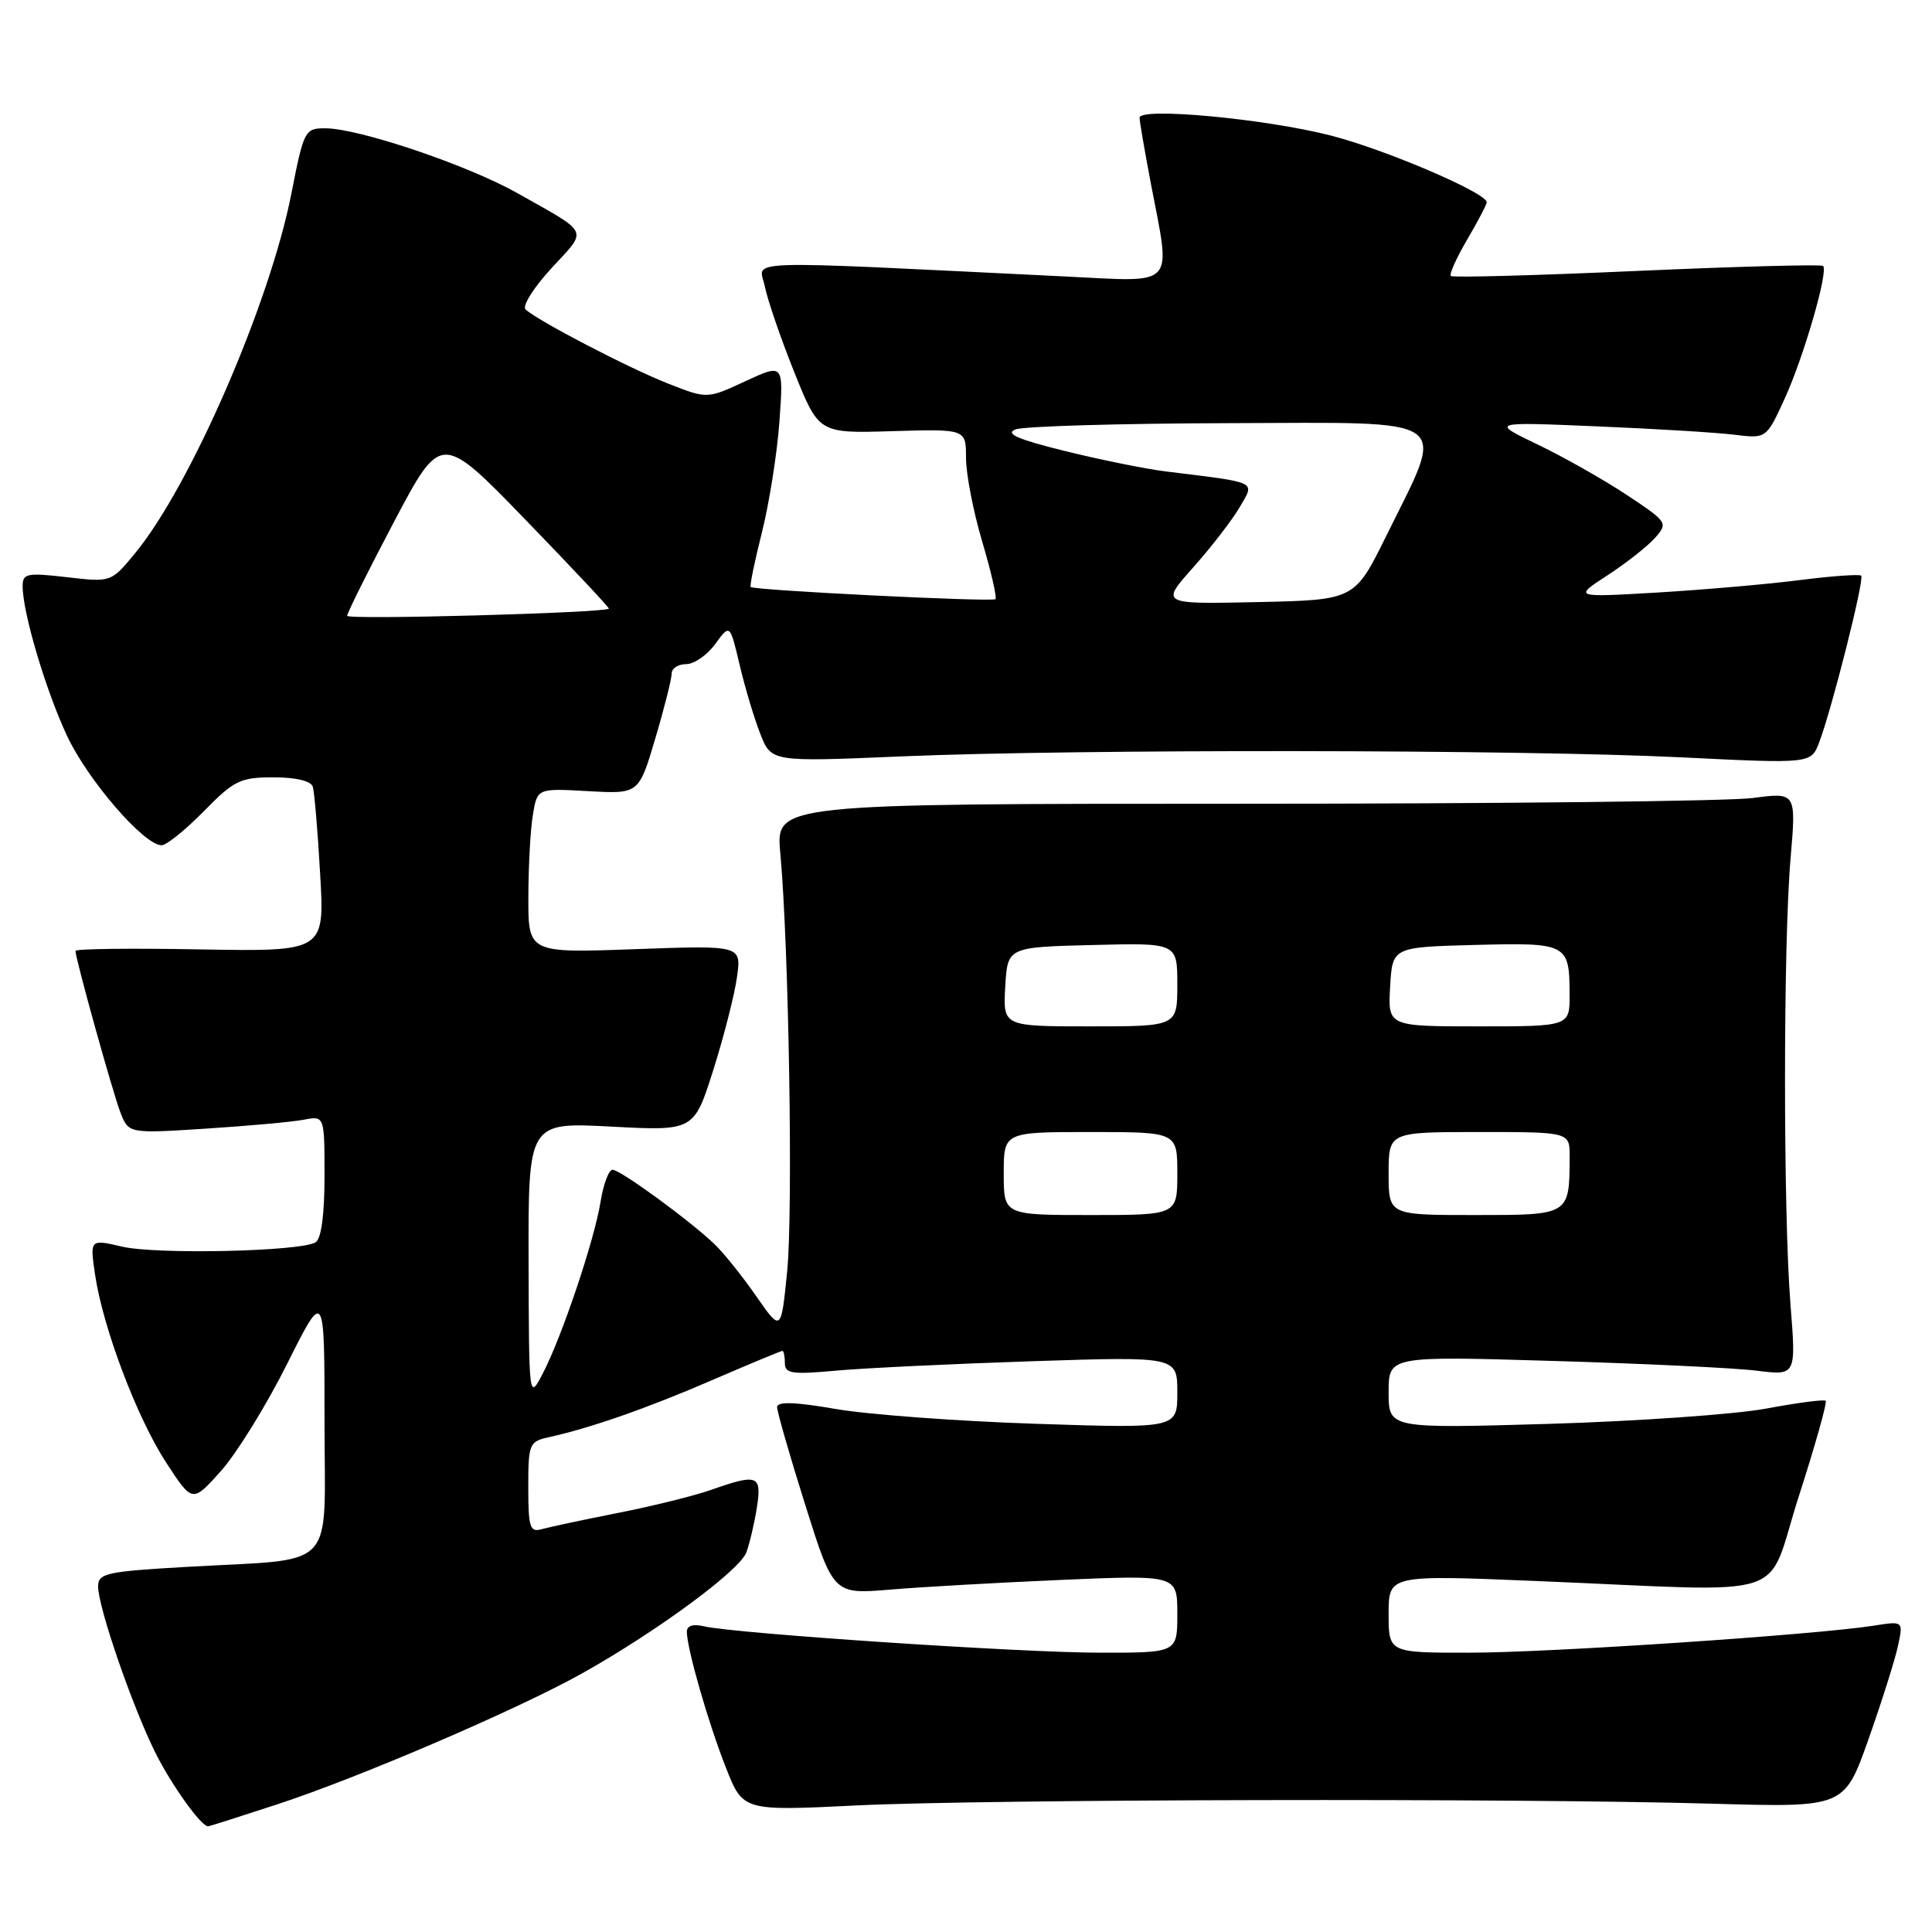 <?xml version="1.0" encoding="UTF-8" standalone="no"?>
<!DOCTYPE svg PUBLIC "-//W3C//DTD SVG 1.1//EN" "http://www.w3.org/Graphics/SVG/1.1/DTD/svg11.dtd" >
<svg xmlns="http://www.w3.org/2000/svg" xmlns:xlink="http://www.w3.org/1999/xlink" version="1.1" viewBox="0 0 256 256">
 <g >
 <path fill="currentColor"
d=" M 36.66 239.11 C 47.53 235.56 68.69 226.47 77.19 221.70 C 87.11 216.13 98.02 208.09 98.90 205.69 C 99.34 204.49 99.97 201.81 100.29 199.75 C 100.96 195.46 100.40 195.24 94.27 197.40 C 92.08 198.18 86.51 199.56 81.89 200.47 C 77.28 201.38 72.71 202.36 71.75 202.63 C 70.22 203.07 70.00 202.37 70.00 197.09 C 70.00 191.30 70.12 191.01 72.75 190.43 C 78.31 189.20 85.72 186.61 94.42 182.85 C 99.33 180.73 103.49 179.00 103.67 179.00 C 103.85 179.00 104.00 179.73 104.00 180.62 C 104.00 182.01 104.95 182.15 110.75 181.62 C 114.46 181.28 126.16 180.72 136.75 180.37 C 156.00 179.74 156.00 179.74 156.00 184.51 C 156.00 189.28 156.00 189.28 137.25 188.66 C 126.94 188.32 115.01 187.44 110.75 186.70 C 105.40 185.77 102.99 185.69 102.97 186.43 C 102.96 187.02 104.63 192.85 106.69 199.38 C 110.43 211.26 110.43 211.26 117.97 210.63 C 122.11 210.28 132.36 209.70 140.75 209.34 C 156.00 208.69 156.00 208.69 156.00 213.85 C 156.00 219.00 156.00 219.00 145.75 218.99 C 135.31 218.99 97.34 216.45 93.25 215.49 C 91.82 215.15 91.00 215.42 91.01 216.23 C 91.03 218.50 93.87 228.36 96.19 234.23 C 98.45 239.97 98.45 239.97 113.48 239.23 C 130.61 238.40 200.87 238.25 226.94 239.00 C 244.38 239.50 244.38 239.50 247.57 230.50 C 249.32 225.55 251.08 219.99 251.48 218.14 C 252.21 214.79 252.21 214.79 248.35 215.40 C 240.69 216.61 205.25 218.99 194.75 218.99 C 184.00 219.00 184.00 219.00 184.00 213.84 C 184.00 208.68 184.00 208.68 203.75 209.50 C 238.28 210.92 233.80 212.37 238.36 198.24 C 240.53 191.50 242.13 185.81 241.91 185.61 C 241.68 185.41 238.12 185.88 234.00 186.65 C 229.88 187.41 216.94 188.32 205.25 188.67 C 184.00 189.29 184.00 189.29 184.00 184.49 C 184.00 179.68 184.00 179.68 205.75 180.33 C 217.71 180.68 229.86 181.26 232.75 181.62 C 238.00 182.28 238.00 182.28 237.25 172.89 C 236.28 160.74 236.28 125.00 237.26 113.74 C 238.01 104.98 238.01 104.98 232.26 105.74 C 229.09 106.16 198.67 106.50 164.65 106.50 C 102.80 106.50 102.80 106.50 103.39 113.00 C 104.53 125.38 105.10 160.54 104.30 168.50 C 103.50 176.50 103.50 176.50 100.19 171.73 C 98.37 169.11 95.90 166.03 94.69 164.87 C 91.35 161.68 82.20 155.00 81.17 155.00 C 80.67 155.00 79.95 156.90 79.58 159.22 C 78.77 164.31 74.44 177.17 71.92 182.00 C 70.09 185.50 70.09 185.50 70.04 167.10 C 70.00 148.70 70.00 148.70 80.98 149.28 C 91.96 149.86 91.96 149.86 94.53 141.73 C 95.94 137.26 97.35 131.73 97.66 129.43 C 98.24 125.26 98.24 125.26 84.12 125.77 C 70.00 126.28 70.00 126.28 70.01 118.89 C 70.02 114.83 70.28 109.91 70.61 107.97 C 71.19 104.45 71.19 104.45 77.92 104.83 C 84.65 105.21 84.65 105.21 86.83 97.85 C 88.03 93.81 89.00 89.94 89.00 89.25 C 89.00 88.56 89.86 88.00 90.92 88.00 C 91.97 88.00 93.71 86.80 94.78 85.33 C 96.72 82.66 96.72 82.66 98.00 88.08 C 98.70 91.06 99.93 95.18 100.74 97.23 C 102.20 100.96 102.20 100.96 119.35 100.23 C 142.60 99.24 201.58 99.31 222.74 100.35 C 239.97 101.20 239.97 101.20 241.05 98.37 C 242.74 93.94 247.07 76.74 246.62 76.28 C 246.39 76.06 242.67 76.33 238.35 76.88 C 234.03 77.43 225.55 78.16 219.50 78.52 C 208.50 79.16 208.50 79.16 213.00 76.23 C 215.47 74.62 218.31 72.39 219.29 71.28 C 221.05 69.29 220.97 69.18 215.60 65.61 C 212.58 63.61 207.28 60.60 203.81 58.93 C 197.50 55.90 197.50 55.90 211.50 56.49 C 219.20 56.81 227.42 57.31 229.78 57.60 C 234.05 58.13 234.05 58.13 236.48 52.82 C 239.01 47.28 242.29 35.95 241.57 35.24 C 241.34 35.01 230.24 35.31 216.90 35.90 C 203.56 36.50 192.46 36.80 192.24 36.57 C 192.01 36.34 192.99 34.17 194.41 31.74 C 195.84 29.31 197.00 27.09 197.00 26.80 C 197.00 25.56 183.54 19.80 176.34 17.96 C 167.65 15.73 151.00 14.18 151.00 15.60 C 151.00 16.10 151.68 20.03 152.50 24.34 C 155.17 38.29 156.03 37.36 141.25 36.64 C 96.78 34.47 100.62 34.35 101.34 37.95 C 101.70 39.73 103.45 44.84 105.24 49.30 C 108.50 57.43 108.50 57.43 118.25 57.13 C 128.00 56.84 128.00 56.84 128.00 60.67 C 128.00 62.78 128.96 67.77 130.15 71.77 C 131.33 75.76 132.12 79.19 131.90 79.39 C 131.45 79.79 99.88 78.22 99.47 77.78 C 99.32 77.63 100.00 74.35 100.97 70.50 C 101.93 66.65 102.98 60.05 103.28 55.83 C 103.83 48.17 103.83 48.17 98.77 50.51 C 93.71 52.86 93.71 52.86 88.61 50.86 C 83.41 48.83 71.20 42.48 69.64 41.00 C 69.17 40.55 70.72 38.09 73.09 35.52 C 77.91 30.29 78.27 31.07 68.50 25.56 C 61.92 21.86 47.52 17.00 43.10 17.00 C 40.39 17.00 40.26 17.25 38.61 25.65 C 35.75 40.22 25.22 64.45 17.88 73.33 C 14.72 77.16 14.72 77.16 8.86 76.48 C 3.54 75.87 3.00 75.98 3.00 77.69 C 3.00 81.17 6.05 91.44 8.88 97.50 C 11.63 103.37 19.08 112.00 21.41 112.00 C 22.06 112.00 24.57 109.98 27.00 107.50 C 31.02 103.40 31.84 103.00 36.24 103.00 C 39.23 103.00 41.21 103.48 41.45 104.25 C 41.66 104.94 42.10 110.13 42.42 115.80 C 43.02 126.09 43.02 126.09 26.51 125.80 C 17.43 125.63 10.00 125.72 10.00 126.00 C 10.01 127.06 14.90 144.64 15.94 147.36 C 17.03 150.21 17.03 150.21 27.27 149.55 C 32.89 149.19 38.74 148.66 40.25 148.37 C 43.00 147.84 43.00 147.84 43.00 155.86 C 43.00 160.96 42.57 164.15 41.82 164.61 C 39.85 165.83 20.81 166.25 16.20 165.19 C 11.91 164.19 11.91 164.19 12.59 168.85 C 13.62 175.89 18.14 187.86 22.03 193.82 C 25.50 199.14 25.50 199.14 29.28 194.91 C 31.36 192.58 35.30 186.21 38.03 180.75 C 43.00 170.82 43.00 170.82 43.00 188.30 C 43.00 208.55 44.98 206.45 24.75 207.62 C 14.05 208.23 13.00 208.47 13.00 210.22 C 13.00 212.97 17.56 226.19 20.62 232.31 C 22.78 236.61 26.65 242.00 27.58 242.00 C 27.71 242.00 31.80 240.70 36.66 239.11 Z  M 133.00 155.50 C 133.00 150.00 133.00 150.00 144.50 150.00 C 156.00 150.00 156.00 150.00 156.00 155.50 C 156.00 161.00 156.00 161.00 144.50 161.00 C 133.00 161.00 133.00 161.00 133.00 155.50 Z  M 184.00 155.50 C 184.00 150.00 184.00 150.00 196.00 150.00 C 208.00 150.00 208.00 150.00 207.99 153.25 C 207.95 161.06 208.05 161.00 195.38 161.00 C 184.00 161.00 184.00 161.00 184.00 155.50 Z  M 133.20 130.75 C 133.50 125.50 133.50 125.50 144.75 125.22 C 156.00 124.93 156.00 124.93 156.00 130.47 C 156.00 136.00 156.00 136.00 144.45 136.00 C 132.90 136.00 132.90 136.00 133.20 130.75 Z  M 184.20 130.75 C 184.50 125.50 184.50 125.50 195.42 125.21 C 207.70 124.89 207.96 125.03 207.98 131.75 C 208.00 136.00 208.00 136.00 195.95 136.00 C 183.90 136.00 183.90 136.00 184.20 130.75 Z  M 46.00 81.60 C 46.00 81.22 48.80 75.61 52.22 69.12 C 58.45 57.33 58.45 57.33 69.66 68.90 C 75.82 75.26 80.78 80.55 80.68 80.65 C 80.09 81.22 46.00 82.15 46.00 81.60 Z  M 158.13 75.16 C 160.53 72.46 163.30 68.87 164.28 67.18 C 166.28 63.72 166.87 64.00 154.50 62.47 C 151.75 62.13 145.70 60.90 141.06 59.75 C 134.83 58.21 133.13 57.46 134.56 56.90 C 135.63 56.48 148.35 56.11 162.83 56.07 C 193.14 55.99 191.63 54.91 183.69 71.00 C 179.50 79.50 179.50 79.50 166.63 79.78 C 153.76 80.06 153.76 80.06 158.13 75.16 Z "/>
</g>
</svg>